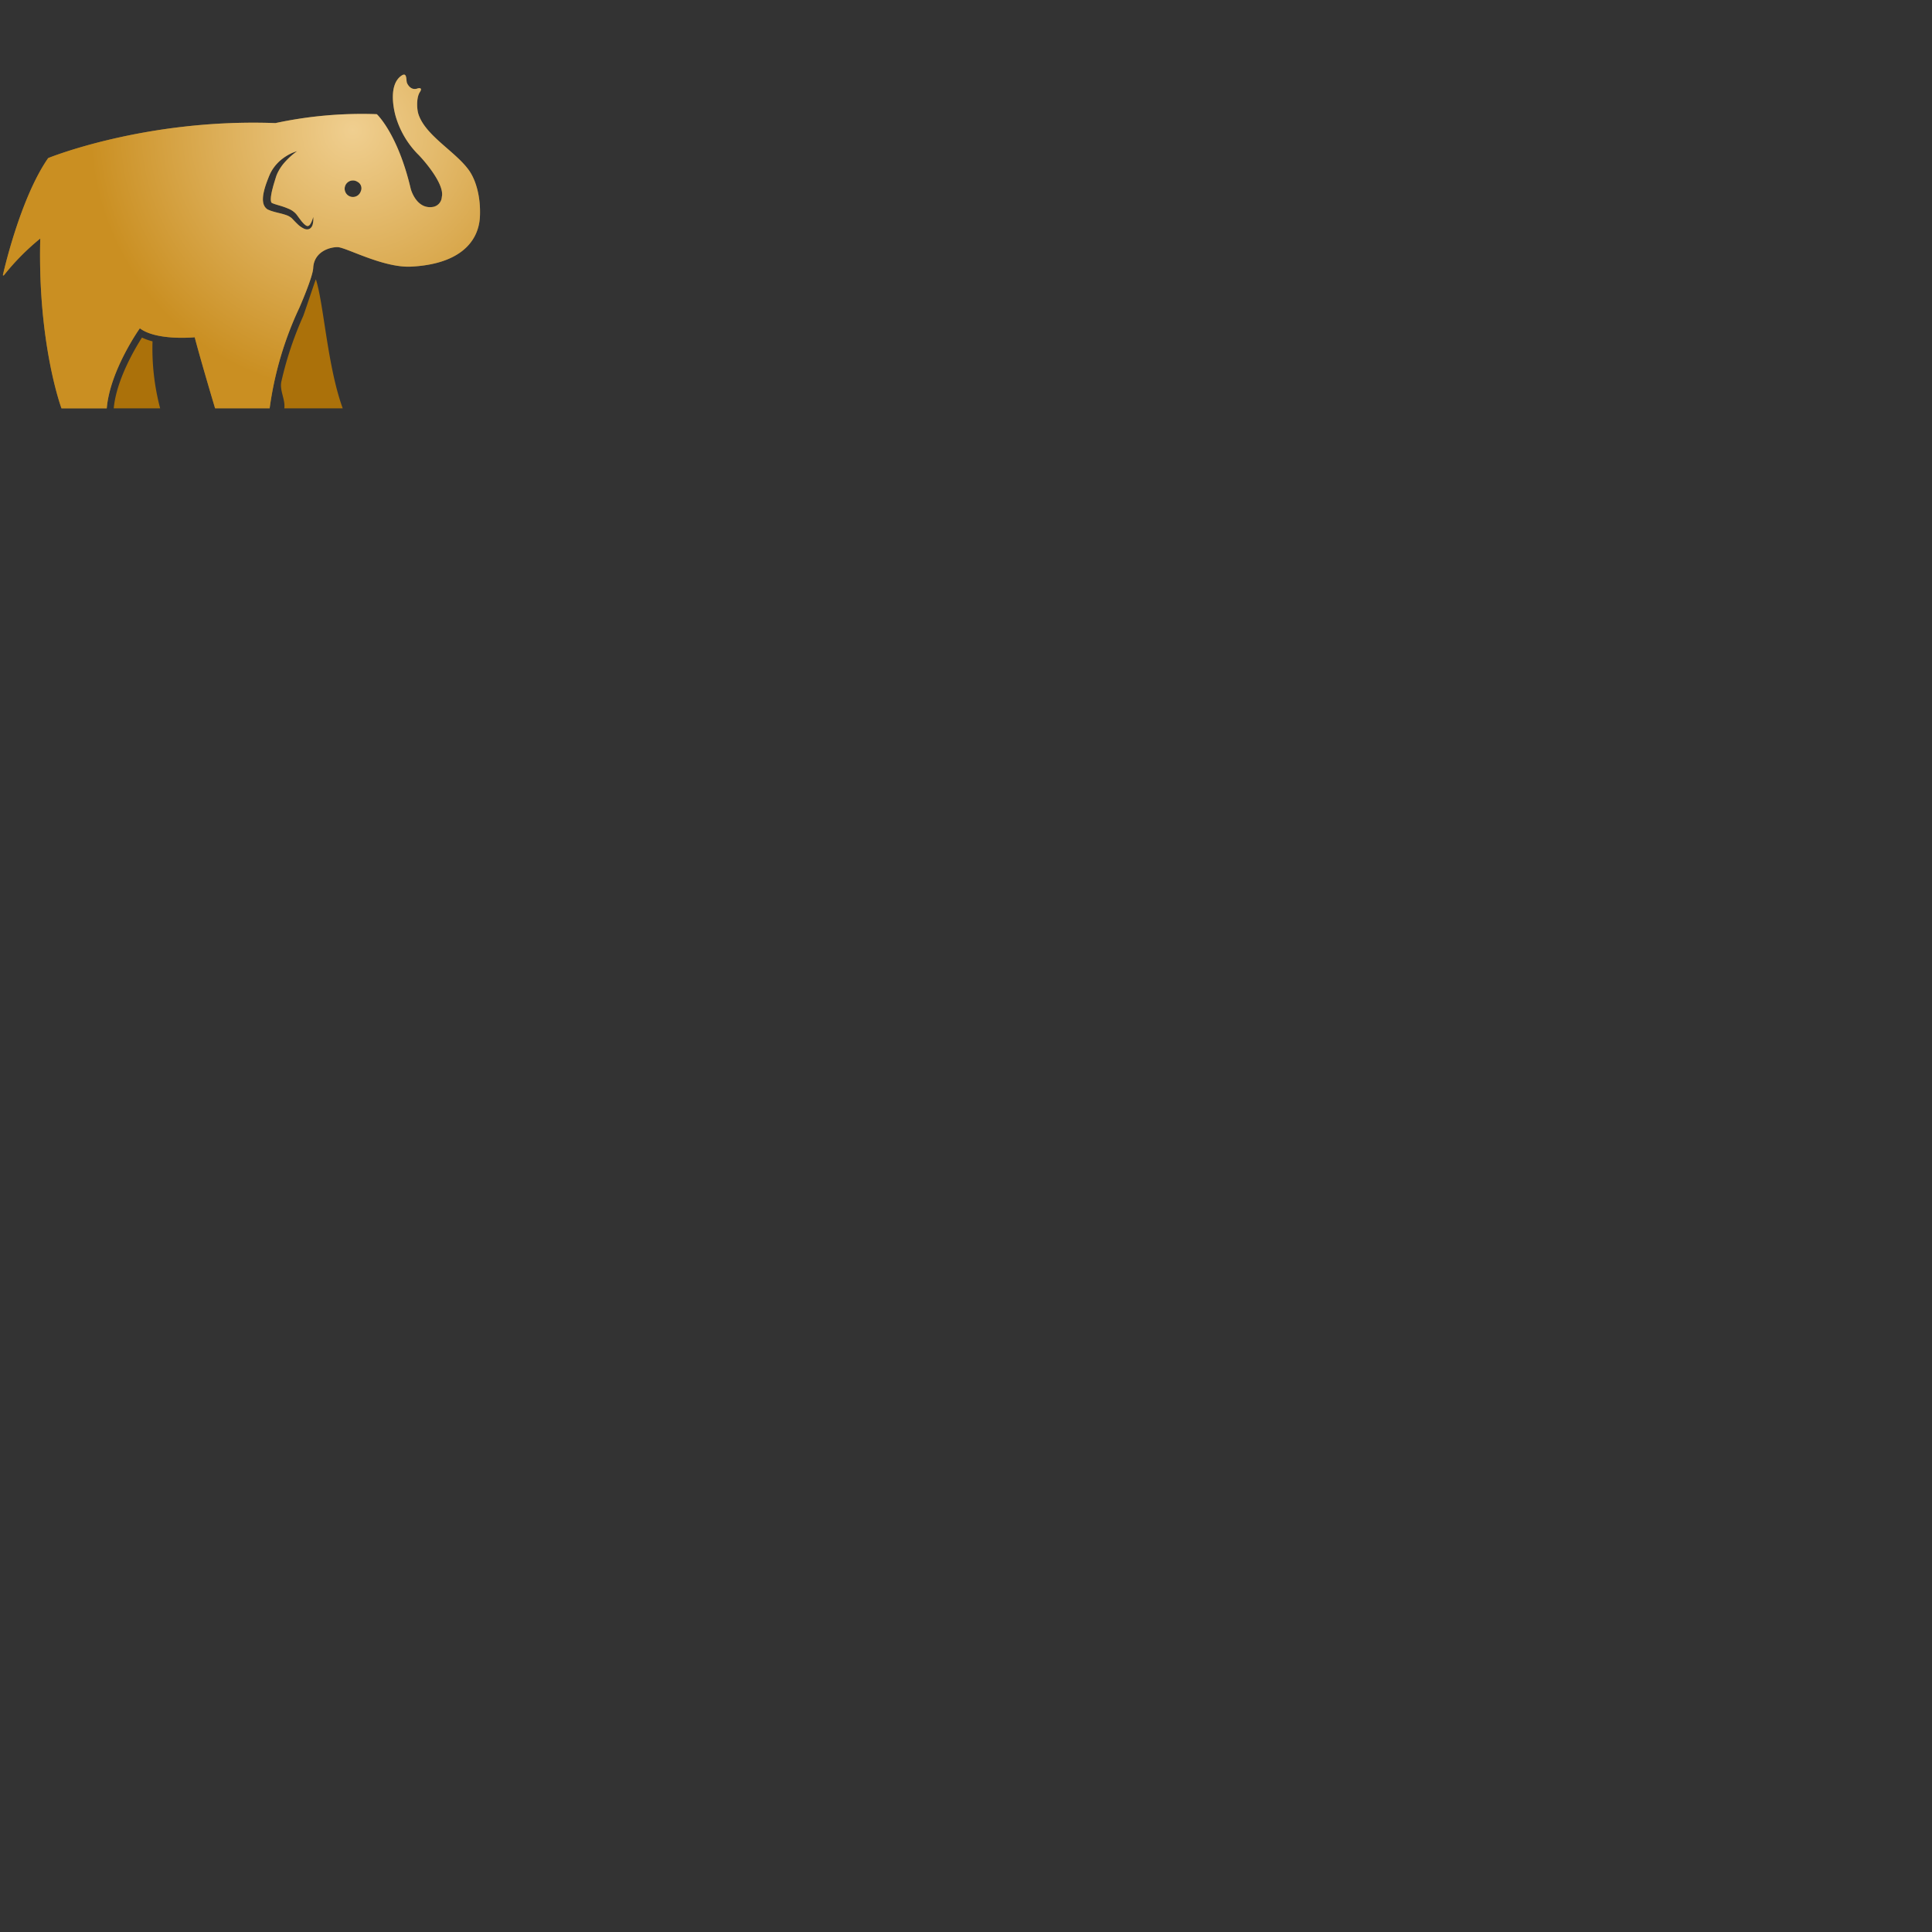 <svg xmlns="http://www.w3.org/2000/svg" version="1.1" viewBox="0 0 512 512" fill="currentColor"><rect x="0" y="0" width="512" height="512" fill="#333333" stroke="none"/><defs><radialGradient id="deviconOriginalCeylon0" cx="93.44" cy="1113.51" r="69.83" gradientTransform="matrix(1 0 0 -1 0 1148.01)" gradientUnits="userSpaceOnUse"><stop offset="0" stop-color="#fff"/><stop offset="1" stop-color="#ab710a"/></radialGradient></defs><path fill="#ab710a" d="M40.42 90.46a15.35 15.35 0 0 1-2.8-1c-2.05 3.22-6.8 11.37-7.48 18.75h12.3a62.21 62.21 0 0 1-2.02-17.75zm39.86-6.54a91.7 91.7 0 0 0-5.71 17.18c-.53 2.38 1.08 4.75.78 7.11h15.47c-4.08-11.26-5-27.64-7.11-34.19c-.05-.09-3.37 9.98-3.43 9.9z"/><path fill="#e3a835" d="M124.32 45.19c-3.52-5-11.55-9.2-13.42-14.91c-.48-1.46-.56-4.46.36-5.86s-.54-1-.54-1c-2 .77-2.86-1.43-2.86-1.43c-.3-.77.11-3.12-1.61-1.84c-3.1 2.33-2.08 8-1.5 10.28a23.76 23.76 0 0 0 5.9 10.34c1 .93 7.3 7.86 6.44 11.41a2.85 2.85 0 0 1-2.15 2.62c-4.59.92-6.08-4.71-6.08-4.71c-3.44-14.69-9-19.83-9-19.83A109.06 109.06 0 0 0 73 32.62c-34.37-1.29-60.23 9.27-60.23 9.27c-7.56 10.85-12 31-12 31s0 .1.07.11a.27.27 0 0 0 .26-.13a63.4 63.4 0 0 1 9.57-9.66c-.72 28 5.62 45 5.62 45h12C29.14 98.12 37.06 87 37.06 87c4.46 3.38 14.54 2.38 14.54 2.38c1.78 6.74 5.4 18.82 5.4 18.82h14.46a91.43 91.43 0 0 1 7.87-26.64S82.91 73.44 83 71c.23-4.25 4.25-5.51 6.43-5.51s12.1 5.54 19.51 5.17c12.91-.65 18-6.62 18.25-13.43c.2-4.68-.9-9.23-2.87-12.04zM82.83 59.62a2.23 2.23 0 0 1-.27.54a1.48 1.48 0 0 1-.51.47a1.39 1.39 0 0 1-.73.16a2.16 2.16 0 0 1-.66-.15a6.29 6.29 0 0 1-1.88-1.32c-.27-.25-.52-.51-.76-.76l-.7-.73a4.47 4.47 0 0 0-1.48-.83c-.59-.21-1.23-.38-1.9-.54s-1.34-.33-2.07-.57a4.96 4.96 0 0 1-.58-.23l-.29-.11a2.44 2.44 0 0 1-.38-.27a2.49 2.49 0 0 1-.56-.7a3.05 3.05 0 0 1-.28-.74a4.93 4.93 0 0 1-.1-1.32a8.71 8.71 0 0 1 .13-1.16a17 17 0 0 1 .55-2.13q.33-1 .73-2c.13-.33.26-.65.41-1a10.66 10.66 0 0 1 .52-1A11.25 11.25 0 0 1 74.94 42a12.89 12.89 0 0 1 1.81-1.14a10.3 10.3 0 0 1 2-.8a18.29 18.29 0 0 0-3.08 2.71A12.3 12.3 0 0 0 73.48 46a8.65 8.65 0 0 0-.34.89l-.31 1c-.2.65-.4 1.3-.56 1.95a18 18 0 0 0-.41 1.91a7.8 7.8 0 0 0-.09.9a2.84 2.84 0 0 0 .06.75a.65.65 0 0 0 .16.34l.14.08l.39.16c.58.22 1.25.39 1.92.6a17.92 17.92 0 0 1 2.05.75a5.53 5.53 0 0 1 2 1.4c.25.31.43.58.64.86l.61.81c.2.26.41.51.63.74a3.66 3.66 0 0 0 .67.58a.81.81 0 0 0 .61.17a1.12 1.12 0 0 0 .59-.51a4.75 4.75 0 0 0 .44-.89c.13-.32.23-.65.34-1a5.93 5.93 0 0 1-.19 2.13zm12.78-8.92a2.19 2.19 0 1 1-.88-2.52a1.92 1.92 0 0 1 .88 2.52z"/><path fill="url(#deviconOriginalCeylon0)" d="M124.32 45.19c-3.52-5-11.55-9.2-13.42-14.91c-.48-1.46-.56-4.46.36-5.86s-.54-1-.54-1c-2 .77-2.86-1.43-2.86-1.43c-.3-.77.11-3.12-1.61-1.84c-3.1 2.33-2.08 8-1.5 10.28a23.76 23.76 0 0 0 5.9 10.34c1 .93 7.3 7.86 6.44 11.41a2.85 2.85 0 0 1-2.15 2.62c-4.59.92-6.08-4.71-6.08-4.71c-3.44-14.69-9-19.83-9-19.83A109.06 109.06 0 0 0 73 32.62c-34.37-1.29-60.23 9.27-60.23 9.27c-7.56 10.85-12 31-12 31s0 .1.07.11a.27.27 0 0 0 .26-.13a63.4 63.4 0 0 1 9.57-9.66c-.72 28 5.62 45 5.62 45h12C29.14 98.12 37.06 87 37.06 87c4.46 3.38 14.54 2.38 14.54 2.38c1.78 6.74 5.4 18.82 5.4 18.82h14.46a91.43 91.43 0 0 1 7.87-26.64S82.91 73.44 83 71c.23-4.25 4.25-5.51 6.43-5.51s12.1 5.54 19.51 5.17c12.91-.65 18-6.62 18.25-13.43c.2-4.68-.9-9.23-2.87-12.04zM82.83 59.62a2.23 2.23 0 0 1-.27.54a1.48 1.48 0 0 1-.51.47a1.39 1.39 0 0 1-.73.16a2.16 2.16 0 0 1-.66-.15a6.29 6.29 0 0 1-1.88-1.32c-.27-.25-.52-.51-.76-.76l-.7-.73a4.47 4.47 0 0 0-1.48-.83c-.59-.21-1.23-.38-1.9-.54s-1.34-.33-2.07-.57a4.96 4.96 0 0 1-.58-.23l-.29-.11a2.44 2.44 0 0 1-.38-.27a2.49 2.49 0 0 1-.56-.7a3.05 3.05 0 0 1-.28-.74a4.93 4.93 0 0 1-.1-1.32a8.71 8.71 0 0 1 .13-1.16a17 17 0 0 1 .55-2.13q.33-1 .73-2c.13-.33.26-.65.41-1a10.66 10.66 0 0 1 .52-1A11.25 11.25 0 0 1 74.94 42a12.89 12.89 0 0 1 1.81-1.14a10.3 10.3 0 0 1 2-.8a18.29 18.29 0 0 0-3.08 2.71A12.3 12.3 0 0 0 73.48 46a8.65 8.65 0 0 0-.34.89l-.31 1c-.2.65-.4 1.3-.56 1.95a18 18 0 0 0-.41 1.91a7.8 7.8 0 0 0-.09.9a2.84 2.84 0 0 0 .06.75a.65.65 0 0 0 .16.34l.14.08l.39.16c.58.22 1.25.39 1.92.6a17.92 17.92 0 0 1 2.05.75a5.53 5.53 0 0 1 2 1.4c.25.31.43.58.64.86l.61.81c.2.26.41.51.63.74a3.66 3.66 0 0 0 .67.58a.81.81 0 0 0 .61.17a1.12 1.12 0 0 0 .59-.51a4.75 4.75 0 0 0 .44-.89c.13-.32.23-.65.34-1a5.93 5.93 0 0 1-.19 2.13zm12.78-8.92a2.19 2.19 0 1 1-.88-2.52a1.92 1.92 0 0 1 .88 2.52z" opacity=".45"/></svg>
